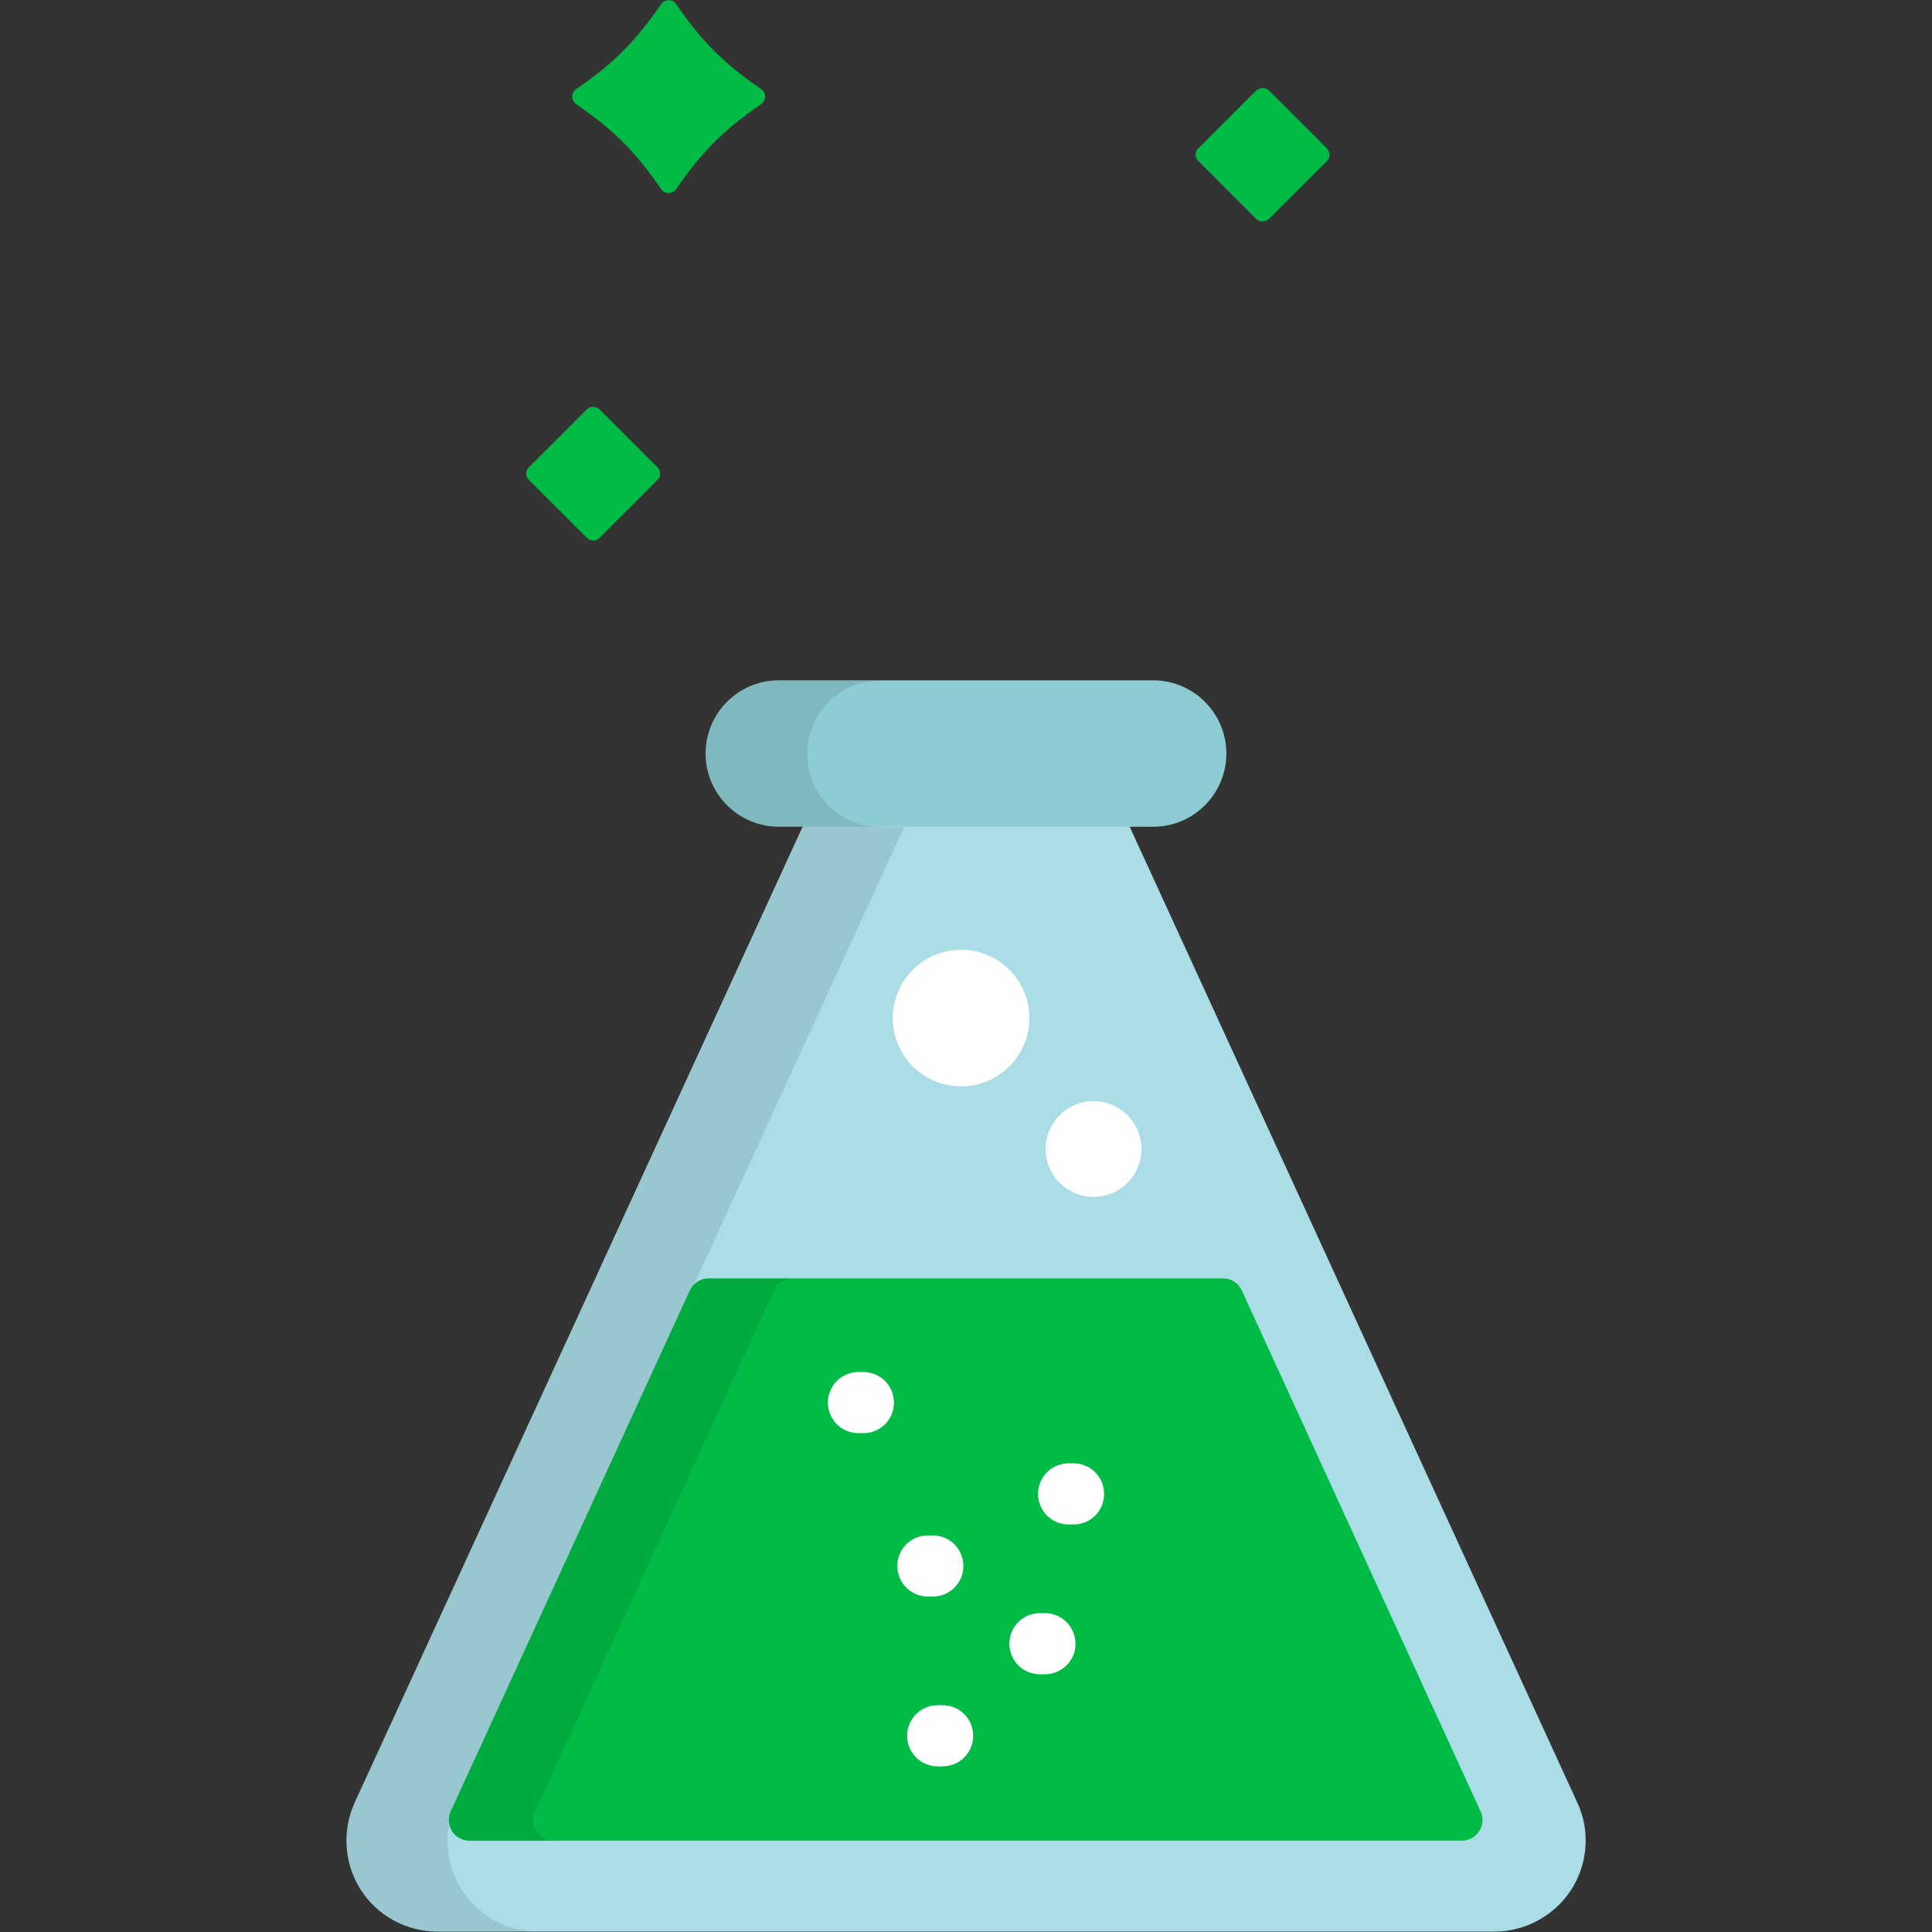<?xml version="1.0" encoding="utf-8"?>
<!-- Generator: Adobe Illustrator 25.4.1, SVG Export Plug-In . SVG Version: 6.00 Build 0)  -->
<svg version="1.1" id="Layer_1" xmlns="http://www.w3.org/2000/svg" xmlns:xlink="http://www.w3.org/1999/xlink" x="0px" y="0px"
	 viewBox="0 0 512 512" style="enable-background:new 0 0 512 512;" xml:space="preserve">
<rect x="0" y="0" width="512" height="512" fill="#333333" stroke="none"/>
<style type="text/css">
	.st0{fill:#AADDE6;}
	.st1{fill:#8DCCD3;}
	.st2{opacity:0.1;enable-background:new    ;}
	.st3{fill:#00BC46;}
	.st4{fill:#FFFFFF;}
</style>
<path class="st0" d="M418,477.7L297,213.9h-81.9L94,477.7c-3.4,7.5-2.8,16.2,1.6,23.1c4.4,6.9,12.1,11.1,20.4,11.1H396
	c8.2,0,15.9-4.2,20.4-11.1C420.8,493.9,421.5,485.2,418,477.7z"/>
<path class="st1" d="M206.4,219.1c-10.7,0-19.4-8.7-19.4-19.4s8.7-19.4,19.4-19.4h99.2c10.7,0,19.4,8.7,19.4,19.4
	c0,10.7-8.7,19.4-19.4,19.4H206.4z"/>
<path class="st2" d="M122.4,500.9c-4.4-6.9-5.1-15.7-1.6-23.1l118.8-258.6h-6.3c-10.7,0-19.4-8.7-19.4-19.4
	c0-10.7,8.7-19.4,19.4-19.4h-26.8c-10.7,0-19.4,8.7-19.4,19.4c0,10.7,8.7,19.4,19.4,19.4h6.3L94,477.7c-3.4,7.5-2.8,16.2,1.6,23.1
	c4.4,6.9,12.1,11.1,20.4,11.1h26.8C134.5,512,126.9,507.8,122.4,500.9z"/>
<path class="st3" d="M124.4,487.8c-1.8,0-3.6-0.9-4.6-2.5c-1-1.6-1.1-3.5-0.4-5.2L182.8,342c0.9-1.9,2.8-3.2,4.9-3.2h136.5
	c2.1,0,4,1.2,4.9,3.2l63.3,138.1c0.8,1.7,0.6,3.6-0.4,5.2c-1,1.5-2.7,2.5-4.6,2.5H124.4L124.4,487.8z"/>
<path class="st2" d="M142.2,485.3c-1-1.6-1.1-3.5-0.4-5.2L205.1,342c0.9-1.9,2.8-3.2,4.9-3.2h-22.3c-2.1,0-4,1.2-4.9,3.2
	l-63.3,138.1c-0.8,1.7-0.6,3.6,0.4,5.2c1,1.5,2.7,2.5,4.6,2.5h22.3C144.9,487.8,143.2,486.9,142.2,485.3z"/>
<g>
	<path class="st4" d="M247.2,423.1h-1.3c-4.5,0-8.1-3.6-8.1-8.1s3.6-8.1,8.1-8.1h1.3c4.5,0,8.1,3.6,8.1,8.1S251.7,423.1,247.2,423.1
		z"/>
	<path class="st4" d="M276.9,443.7h-1.3c-4.5,0-8.1-3.6-8.1-8.1s3.6-8.1,8.1-8.1h1.3c4.5,0,8.1,3.6,8.1,8.1
		C285.1,440,281.4,443.7,276.9,443.7z"/>
	<path class="st4" d="M284.5,404h-1.3c-4.5,0-8.1-3.6-8.1-8.1c0-4.5,3.6-8.1,8.1-8.1h1.3c4.5,0,8.1,3.6,8.1,8.1
		C292.6,400.4,289,404,284.5,404z"/>
	<path class="st4" d="M228.8,379.8h-1.3c-4.5,0-8.1-3.6-8.1-8.1s3.6-8.1,8.1-8.1h1.3c4.5,0,8.1,3.6,8.1,8.1S233.3,379.8,228.8,379.8
		z"/>
	<path class="st4" d="M249.8,468.1h-1.3c-4.5,0-8.1-3.6-8.1-8.1s3.6-8.1,8.1-8.1h1.3c4.5,0,8.1,3.6,8.1,8.1S254.3,468.1,249.8,468.1
		z"/>
</g>
<path class="st3" d="M201.7,27.6c-9.8,6.7-15.8,12.7-22.5,22.5c-1,1.4-3.1,1.4-4,0c-6.7-9.8-12.7-15.8-22.5-22.5c-1.4-1-1.4-3.1,0-4
	c9.8-6.7,15.8-12.7,22.5-22.5c1-1.4,3.1-1.4,4,0c6.7,9.8,12.7,15.8,22.5,22.5C203.1,24.5,203.1,26.6,201.7,27.6z"/>
<g>
	<circle class="st4" cx="254.7" cy="269.8" r="18.1"/>
	<circle class="st4" cx="289.8" cy="304.5" r="12.7"/>
</g>
<g>
	<path class="st3" d="M332.9,58l-15.3-15.3c-1-1-1-2.5,0-3.4l15.3-15.3c1-0.9,2.5-0.9,3.4,0l15.3,15.3c1,1,1,2.5,0,3.4L336.3,58
		C335.4,58.9,333.8,58.9,332.9,58z"/>
	<path class="st3" d="M155.5,142.5l-15.3-15.3c-1-0.9-1-2.5,0-3.4l15.3-15.3c0.9-0.9,2.5-0.9,3.4,0l15.3,15.3c1,0.9,1,2.5,0,3.4
		l-15.3,15.3C157.9,143.5,156.4,143.5,155.5,142.5z"/>
</g>
</svg>
